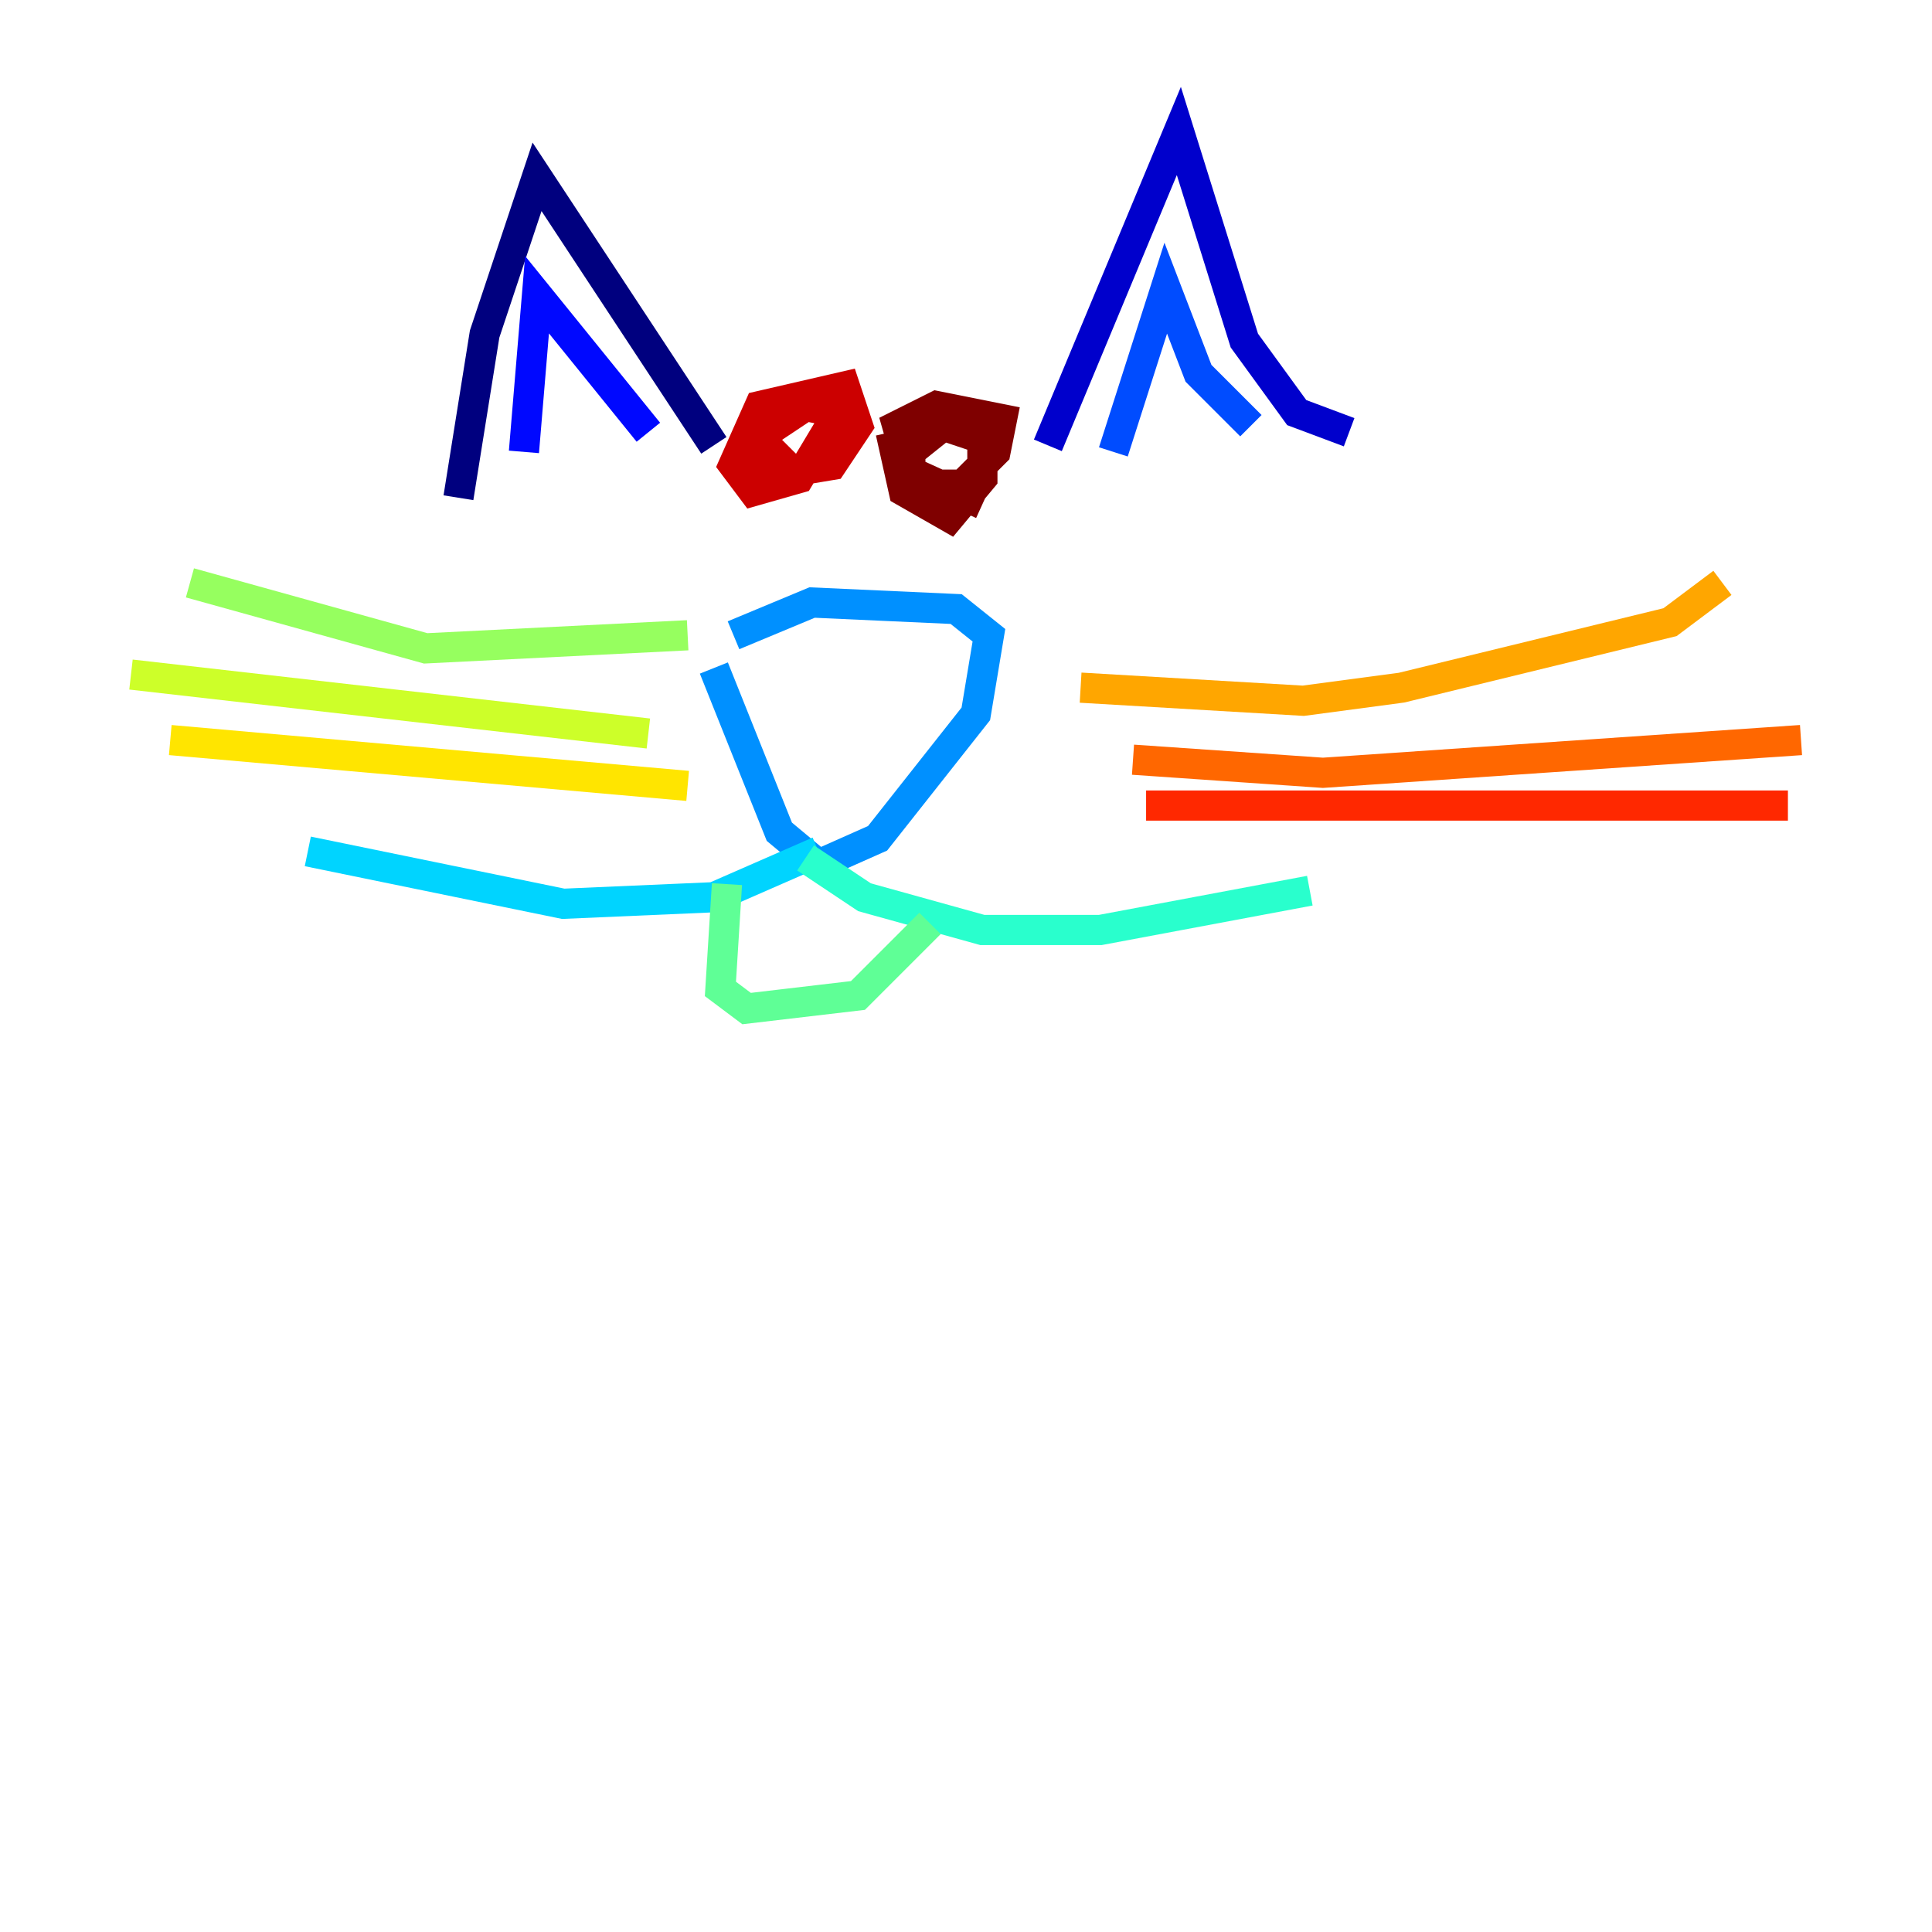 <?xml version="1.0" encoding="utf-8" ?>
<svg baseProfile="tiny" height="128" version="1.2" viewBox="0,0,128,128" width="128" xmlns="http://www.w3.org/2000/svg" xmlns:ev="http://www.w3.org/2001/xml-events" xmlns:xlink="http://www.w3.org/1999/xlink"><defs /><polyline fill="none" points="30.373,32.976 32.108,22.129 35.58,11.715 47.295,29.505" stroke="#00007f" stroke-width="2" /><polyline fill="none" points="69.424,29.505 78.102,8.678 82.441,22.563 85.912,27.336 89.383,28.637" stroke="#0000cc" stroke-width="2" /><polyline fill="none" points="34.712,29.939 35.58,19.525 42.956,28.637" stroke="#0008ff" stroke-width="2" /><polyline fill="none" points="73.763,29.939 77.234,19.091 79.403,24.732 82.875,28.203" stroke="#004cff" stroke-width="2" /><polyline fill="none" points="47.295,44.258 51.634,55.105 54.237,57.275 58.142,55.539 64.651,47.295 65.519,42.088 63.349,40.352 53.803,39.919 48.597,42.088" stroke="#0090ff" stroke-width="2" /><polyline fill="none" points="54.237,56.407 47.295,59.444 37.315,59.878 20.393,56.407" stroke="#00d4ff" stroke-width="2" /><polyline fill="none" points="53.37,56.841 57.275,59.444 65.085,61.614 72.895,61.614 86.78,59.01" stroke="#29ffcd" stroke-width="2" /><polyline fill="none" points="48.163,58.576 47.729,65.519 49.464,66.82 56.841,65.953 61.614,61.18" stroke="#5fff96" stroke-width="2" /><polyline fill="none" points="45.559,42.088 28.203,42.956 12.583,38.617" stroke="#96ff5f" stroke-width="2" /><polyline fill="none" points="42.956,48.597 8.678,44.691" stroke="#cdff29" stroke-width="2" /><polyline fill="none" points="45.559,52.068 11.281,49.031" stroke="#ffe500" stroke-width="2" /><polyline fill="none" points="71.593,45.559 86.346,46.427 92.854,45.559 110.644,41.22 114.115,38.617" stroke="#ffa600" stroke-width="2" /><polyline fill="none" points="75.064,50.332 87.647,51.2 119.322,49.031" stroke="#ff6700" stroke-width="2" /><polyline fill="none" points="75.932,53.37 118.454,53.37" stroke="#ff2800" stroke-width="2" /><polyline fill="none" points="52.068,27.336 50.332,29.071 52.502,31.241 55.105,30.807 56.841,28.203 55.973,25.6 50.332,26.902 48.597,30.807 49.898,32.542 52.936,31.675 55.539,27.336 53.37,26.902 50.766,28.637 49.898,31.241 51.2,32.542" stroke="#cc0000" stroke-width="2" /><polyline fill="none" points="59.01,28.637 59.878,32.542 62.915,34.278 65.085,31.675 65.085,29.071 62.481,28.203 60.312,29.939 60.312,32.108 63.783,32.108 65.953,29.939 66.386,27.77 62.047,26.902 59.444,28.203 60.312,31.241 65.085,33.41" stroke="#7f0000" stroke-width="2" /></svg>